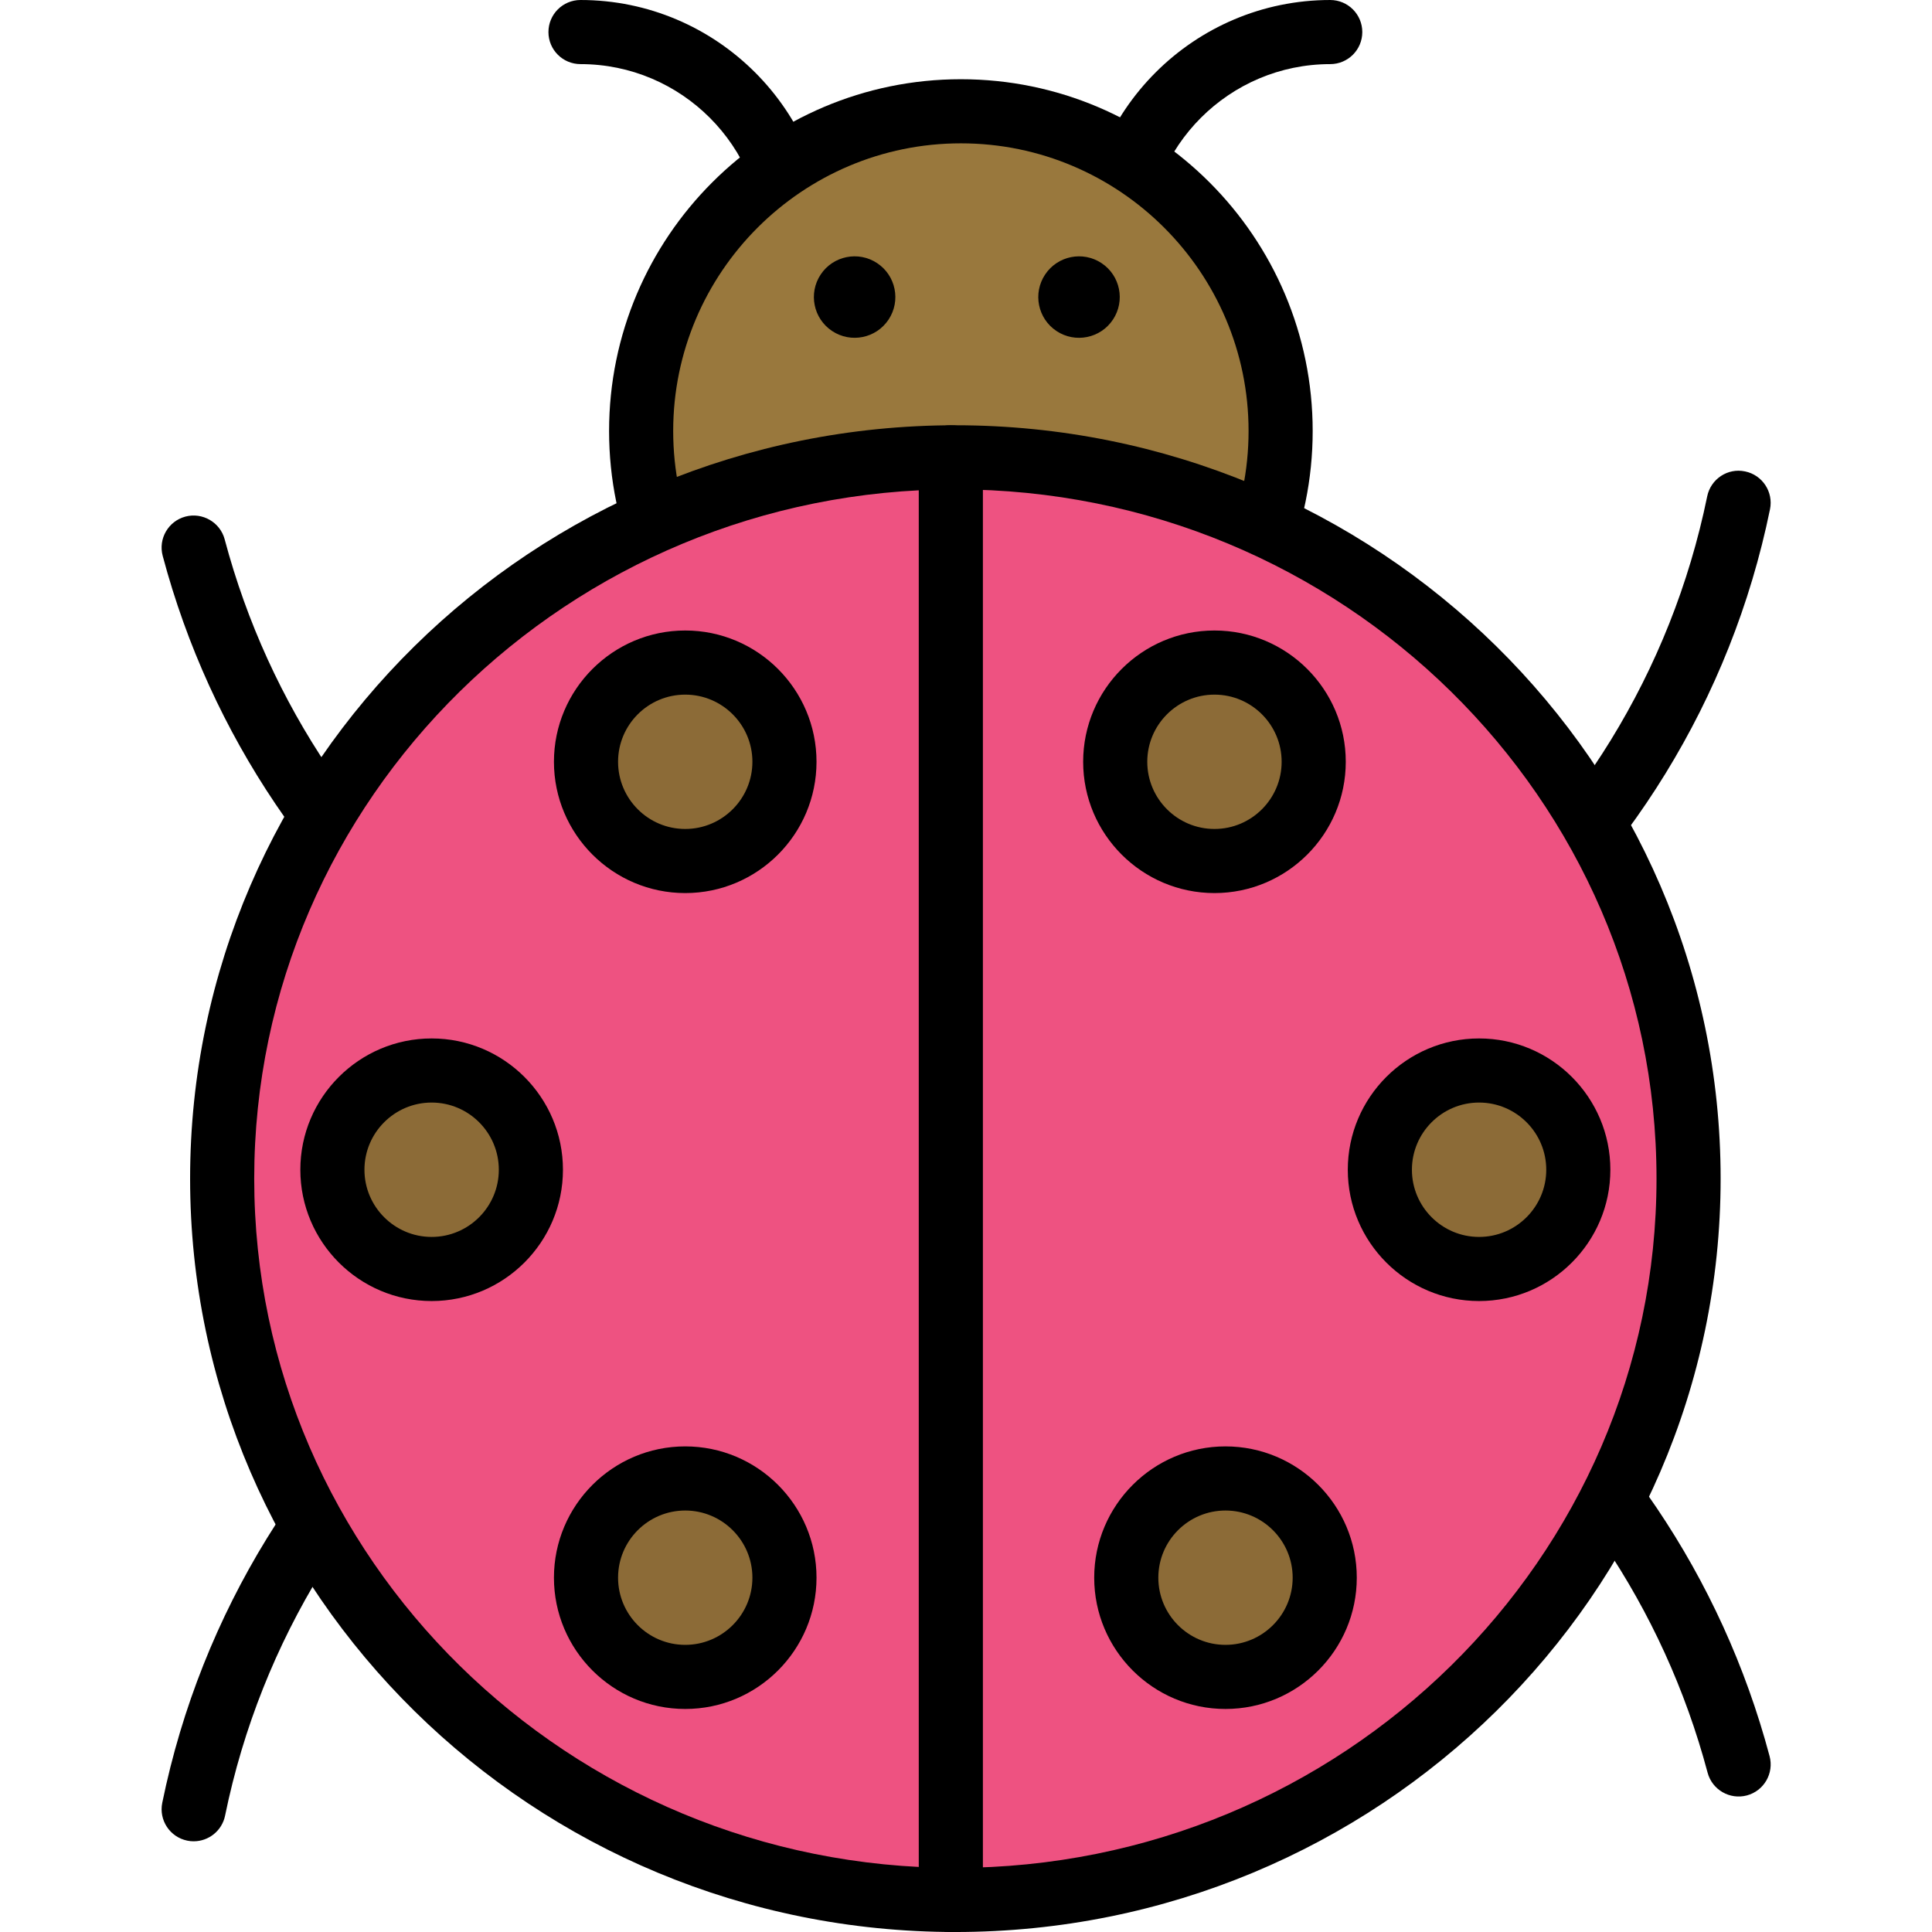 <svg height="411pt" viewBox="-34 0 411 411.412" width="411pt" xmlns="http://www.w3.org/2000/svg"><path d="m170.41 248.875c-79.613 0-149.508-53.668-169.973-130.516-.969-3.645 1.199-7.383 4.844-8.355 3.609-.953 7.383 1.195 8.355 4.84 18.867 70.879 83.34 120.379 156.773 120.379 76.727 0 143.566-54.477 158.926-129.523.754-3.695 4.371-6.102 8.055-5.316 3.691.75 6.078 4.363 5.32 8.055-16.656 81.375-89.121 140.438-172.301 140.438zm0 0"/><path d="m7.043 392.098c-.453 0-.914-.043-1.375-.141-3.691-.754-6.078-4.363-5.32-8.059 16.656-81.371 89.121-140.438 172.301-140.438 79.613 0 149.508 53.672 169.973 130.516.969 3.645-1.199 7.383-4.84 8.355-3.633.961-7.379-1.191-8.359-4.84-18.867-70.875-83.34-120.375-156.77-120.375-76.727 0-143.566 54.473-158.93 129.523-.66 3.23-3.508 5.457-6.68 5.457zm0 0"/><path d="m203.277 59.438c-3.773 0-6.828-3.059-6.828-6.828 0-29.008 23.602-52.609 52.613-52.609 3.773 0 6.828 3.055 6.828 6.828 0 3.77-3.055 6.824-6.828 6.824-21.48 0-38.957 17.477-38.957 38.957 0 3.77-3.059 6.828-6.828 6.828zm0 0"/><path d="m135.188 59.438c-3.773 0-6.824-3.059-6.824-6.828 0-21.48-17.473-38.957-38.953-38.957-3.773 0-6.828-3.055-6.828-6.824 0-3.773 3.055-6.828 6.828-6.828 29.008 0 52.605 23.602 52.605 52.609 0 3.77-3.055 6.828-6.828 6.828zm0 0"/><path d="m238.496 91.785c0 37.605-30.484 68.09-68.086 68.09-37.605 0-68.09-30.484-68.09-68.09 0-37.605 30.484-68.09 68.09-68.09 37.602 0 68.086 30.484 68.086 68.09zm0 0" fill="#99783d"/><path d="m170.41 166.699c-41.309 0-74.914-33.605-74.914-74.914s33.605-74.914 74.914-74.914 74.914 33.605 74.914 74.914-33.609 74.914-74.914 74.914zm0-136.176c-33.781 0-61.262 27.48-61.262 61.262s27.48 61.262 61.262 61.262 61.262-27.484 61.262-61.262-27.48-61.262-61.262-61.262zm0 0"/><path d="m325.367 250.984c0-84.828-69.902-153.598-156.133-153.598s-156.133 68.77-156.133 153.598c0 84.832 69.902 153.602 156.133 153.602s156.133-68.77 156.133-153.602zm0 0" fill="#ee5281"/><path d="m169.234 411.414c-89.852 0-162.957-71.969-162.957-160.43 0-88.457 73.105-160.426 162.957-160.426 89.855 0 162.961 71.969 162.961 160.426 0 88.461-73.105 160.43-162.961 160.43zm0-307.203c-82.324 0-149.305 65.844-149.305 146.773s66.98 146.773 149.305 146.773c82.328 0 149.309-65.844 149.309-146.773s-66.98-146.773-149.309-146.773zm0 0"/><path d="m245.539 162.219c0 11.672-9.461 21.133-21.129 21.133-11.672 0-21.133-9.461-21.133-21.133 0-11.668 9.461-21.129 21.133-21.129 11.668 0 21.129 9.461 21.129 21.129zm0 0" fill="#8c6b37"/><path d="m224.41 190.176c-15.422 0-27.961-12.539-27.961-27.957s12.539-27.957 27.961-27.957c15.418 0 27.961 12.539 27.961 27.957s-12.539 27.957-27.961 27.957zm0-42.258c-7.887 0-14.309 6.414-14.309 14.301s6.422 14.305 14.309 14.305c7.887 0 14.305-6.418 14.305-14.305s-6.418-14.301-14.305-14.301zm0 0"/><path d="m132.84 162.219c0 11.672-9.461 21.133-21.129 21.133-11.672 0-21.129-9.461-21.129-21.133 0-11.668 9.457-21.129 21.129-21.129 11.668 0 21.129 9.461 21.129 21.129zm0 0" fill="#8c6b37"/><path d="m111.711 190.176c-15.414 0-27.957-12.539-27.957-27.957s12.543-27.957 27.957-27.957c15.418 0 27.957 12.539 27.957 27.957s-12.539 27.957-27.957 27.957zm0-42.258c-7.887 0-14.301 6.414-14.301 14.301s6.414 14.305 14.301 14.305c7.883 0 14.305-6.418 14.305-14.305s-6.422-14.301-14.305-14.301zm0 0"/><path d="m132.84 335.961c0 11.672-9.461 21.133-21.129 21.133-11.672 0-21.129-9.461-21.129-21.133 0-11.668 9.457-21.129 21.129-21.129 11.668 0 21.129 9.461 21.129 21.129zm0 0" fill="#8c6b37"/><path d="m111.711 363.918c-15.414 0-27.957-12.539-27.957-27.957 0-15.414 12.543-27.957 27.957-27.957 15.418 0 27.957 12.543 27.957 27.957 0 15.418-12.539 27.957-27.957 27.957zm0-42.258c-7.887 0-14.301 6.414-14.301 14.301 0 7.887 6.414 14.305 14.301 14.305 7.883 0 14.305-6.418 14.305-14.305 0-7.887-6.422-14.301-14.305-14.301zm0 0"/><path d="m78.84 249.09c0 11.672-9.461 21.133-21.129 21.133-11.672 0-21.133-9.461-21.133-21.133 0-11.668 9.461-21.129 21.133-21.129 11.668 0 21.129 9.461 21.129 21.129zm0 0" fill="#8c6b37"/><path d="m57.711 277.051c-15.422 0-27.961-12.543-27.961-27.957 0-15.418 12.539-27.961 27.961-27.961 15.418 0 27.961 12.543 27.961 27.961 0 15.414-12.543 27.957-27.961 27.957zm0-42.266c-7.887 0-14.309 6.418-14.309 14.309 0 7.887 6.422 14.305 14.309 14.305 7.887 0 14.305-6.418 14.305-14.305 0-7.891-6.418-14.309-14.305-14.309zm0 0"/><path d="m301.887 249.09c0 11.672-9.457 21.133-21.129 21.133-11.668 0-21.129-9.461-21.129-21.133 0-11.668 9.461-21.129 21.129-21.129 11.672 0 21.129 9.461 21.129 21.129zm0 0" fill="#8c6b37"/><path d="m280.758 277.051c-15.414 0-27.957-12.543-27.957-27.957 0-15.418 12.543-27.961 27.957-27.961 15.418 0 27.957 12.543 27.957 27.961 0 15.414-12.539 27.957-27.957 27.957zm0-42.266c-7.887 0-14.301 6.418-14.301 14.309 0 7.887 6.414 14.305 14.301 14.305 7.887 0 14.305-6.418 14.305-14.305 0-7.891-6.418-14.309-14.305-14.309zm0 0"/><path d="m247.887 335.961c0 11.672-9.461 21.133-21.129 21.133-11.672 0-21.129-9.461-21.129-21.133 0-11.668 9.457-21.129 21.129-21.129 11.668 0 21.129 9.461 21.129 21.129zm0 0" fill="#8c6b37"/><path d="m226.754 363.918c-15.41 0-27.953-12.539-27.953-27.957 0-15.414 12.543-27.957 27.953-27.957 15.422 0 27.961 12.543 27.961 27.957 0 15.418-12.539 27.957-27.961 27.957zm0-42.258c-7.887 0-14.297 6.414-14.297 14.301 0 7.887 6.41 14.305 14.297 14.305 7.887 0 14.309-6.418 14.309-14.305 0-7.887-6.422-14.301-14.309-14.301zm0 0"/><path d="m168.27 411.414c-3.773 0-6.828-3.059-6.828-6.828v-307.199c0-3.77 3.055-6.828 6.828-6.828 3.773 0 6.828 3.059 6.828 6.828v307.199c0 3.77-3.055 6.828-6.828 6.828zm0 0"/><path d="m200.363 56.031c-3.996-2.648-9.379-1.555-12.023 2.438-2.648 3.992-1.559 9.375 2.434 12.023 3.992 2.648 9.375 1.555 12.023-2.438 2.648-3.992 1.559-9.375-2.434-12.023zm0 0"/><path d="m152.574 56.031c-3.992-2.648-9.375-1.559-12.023 2.434-2.645 3.992-1.555 9.379 2.438 12.023 3.992 2.648 9.375 1.559 12.023-2.434 2.648-3.992 1.559-9.379-2.438-12.023zm0 0"/></svg>